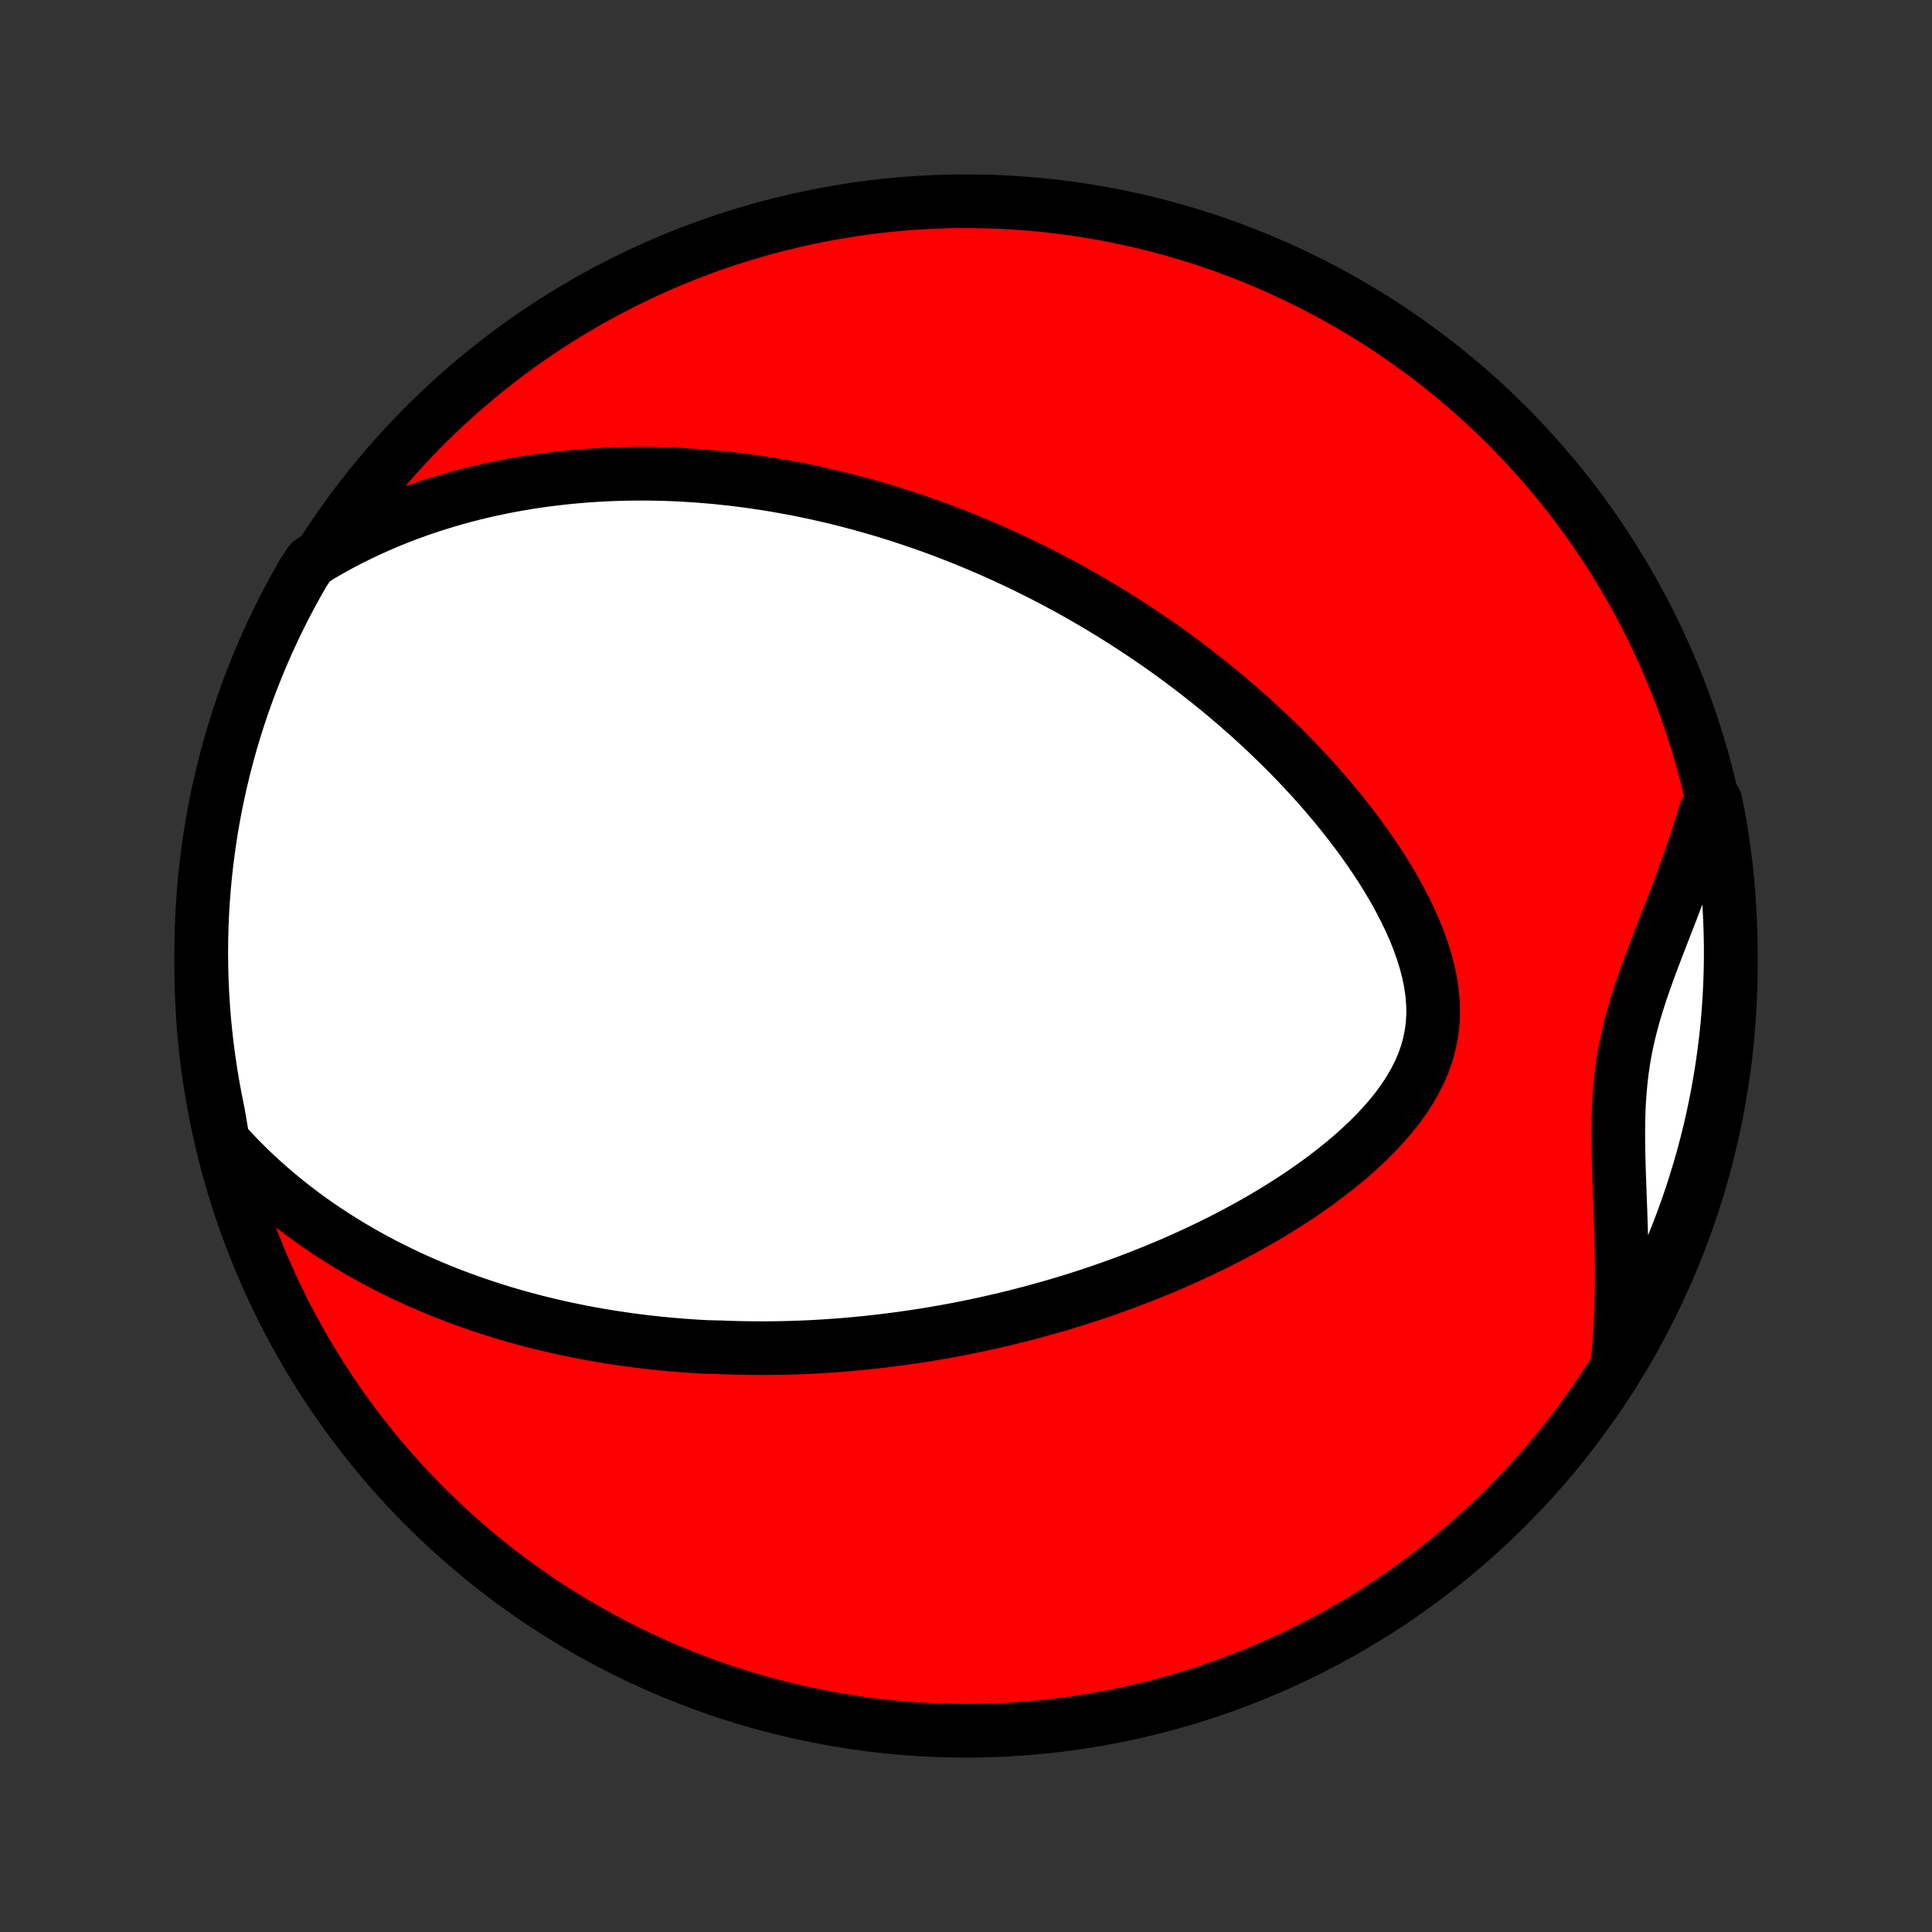 <?xml version="1.0" encoding="utf-8" standalone="no"?>
<!DOCTYPE svg PUBLIC "-//W3C//DTD SVG 1.1//EN"
  "http://www.w3.org/Graphics/SVG/1.1/DTD/svg11.dtd">
<!-- Created with matplotlib (http://matplotlib.org/) -->
<svg height="72pt" version="1.1" viewBox="0 0 72 72" width="72pt" xmlns="http://www.w3.org/2000/svg" xmlns:xlink="http://www.w3.org/1999/xlink">
 <rect x="0" y="0" width="72" height="72" fill="#333333" stroke="none"/>
 <defs>
  <style type="text/css">
*{stroke-linecap:butt;stroke-linejoin:round;}
  </style>
 </defs>
 <g id="figure_1">
  <g id="patch_1">
   <path d="
M0 72
L72 72
L72 0
L0 0
z
" style="fill:none;"/>
  </g>
  <g id="axes_1">
   <g id="PatchCollection_1">
    <defs>
     <path d="
M36 -7.5
C43.558 -7.5 50.808 -10.503 56.153 -15.848
C61.497 -21.192 64.5 -28.442 64.5 -36
C64.5 -43.558 61.497 -50.808 56.153 -56.153
C50.808 -61.497 43.558 -64.5 36 -64.5
C28.442 -64.5 21.192 -61.497 15.848 -56.153
C10.503 -50.808 7.5 -43.558 7.5 -36
C7.5 -28.442 10.503 -21.192 15.848 -15.848
C21.192 -10.503 28.442 -7.5 36 -7.5
z
" id="C0_0_a811fe30f3"/>
     <path d="
M8.31 -29.471
L8.595 -29.156
L8.884 -28.851
L9.176 -28.557
L9.47 -28.273
L9.767 -27.999
L10.065 -27.735
L10.364 -27.48
L10.665 -27.233
L10.966 -26.996
L11.268 -26.767
L11.571 -26.546
L11.873 -26.334
L12.176 -26.128
L12.478 -25.931
L12.78 -25.74
L13.081 -25.557
L13.382 -25.38
L13.682 -25.21
L13.981 -25.046
L14.28 -24.888
L14.577 -24.736
L14.873 -24.59
L15.168 -24.449
L15.462 -24.313
L15.755 -24.183
L16.047 -24.057
L16.337 -23.936
L16.626 -23.82
L16.913 -23.708
L17.2 -23.601
L17.485 -23.498
L17.769 -23.399
L18.052 -23.303
L18.333 -23.212
L18.613 -23.124
L18.892 -23.04
L19.169 -22.959
L19.446 -22.882
L19.721 -22.808
L19.996 -22.736
L20.269 -22.669
L20.541 -22.604
L20.812 -22.541
L21.082 -22.482
L21.352 -22.426
L21.62 -22.372
L21.887 -22.321
L22.154 -22.272
L22.42 -22.226
L22.686 -22.182
L22.95 -22.141
L23.215 -22.102
L23.478 -22.065
L23.741 -22.031
L24.004 -21.998
L24.266 -21.968
L24.528 -21.94
L24.79 -21.914
L25.051 -21.89
L25.312 -21.869
L25.573 -21.849
L25.834 -21.831
L26.095 -21.815
L26.356 -21.801
L26.879 -21.789
L27.14 -21.779
L27.402 -21.771
L27.664 -21.765
L27.927 -21.761
L28.19 -21.759
L28.453 -21.758
L28.717 -21.759
L28.982 -21.763
L29.247 -21.768
L29.514 -21.775
L29.78 -21.784
L30.048 -21.795
L30.317 -21.808
L30.586 -21.823
L30.857 -21.84
L31.128 -21.859
L31.401 -21.88
L31.675 -21.903
L31.951 -21.928
L32.227 -21.955
L32.505 -21.985
L32.785 -22.016
L33.066 -22.05
L33.348 -22.086
L33.632 -22.124
L33.918 -22.165
L34.206 -22.208
L34.495 -22.253
L34.786 -22.301
L35.079 -22.351
L35.374 -22.404
L35.671 -22.46
L35.969 -22.518
L36.27 -22.58
L36.573 -22.644
L36.878 -22.711
L37.186 -22.781
L37.495 -22.854
L37.807 -22.93
L38.121 -23.01
L38.437 -23.093
L38.755 -23.179
L39.076 -23.269
L39.399 -23.362
L39.725 -23.459
L40.053 -23.56
L40.383 -23.665
L40.715 -23.774
L41.049 -23.887
L41.386 -24.005
L41.724 -24.126
L42.065 -24.252
L42.408 -24.383
L42.753 -24.518
L43.099 -24.659
L43.448 -24.804
L43.797 -24.954
L44.148 -25.11
L44.501 -25.271
L44.854 -25.437
L45.209 -25.609
L45.563 -25.786
L45.918 -25.97
L46.274 -26.159
L46.629 -26.355
L46.983 -26.556
L47.336 -26.764
L47.688 -26.979
L48.038 -27.2
L48.385 -27.427
L48.729 -27.662
L49.07 -27.903
L49.406 -28.151
L49.737 -28.406
L50.062 -28.668
L50.38 -28.937
L50.69 -29.214
L50.991 -29.498
L51.282 -29.789
L51.56 -30.088
L51.825 -30.394
L52.076 -30.707
L52.31 -31.029
L52.526 -31.357
L52.721 -31.693
L52.895 -32.036
L53.046 -32.386
L53.171 -32.742
L53.271 -33.105
L53.344 -33.474
L53.391 -33.848
L53.41 -34.227
L53.403 -34.61
L53.371 -34.996
L53.314 -35.385
L53.234 -35.774
L53.133 -36.165
L53.012 -36.555
L52.873 -36.945
L52.718 -37.333
L52.547 -37.718
L52.362 -38.101
L52.166 -38.481
L51.958 -38.857
L51.74 -39.228
L51.513 -39.596
L51.277 -39.958
L51.035 -40.315
L50.785 -40.667
L50.53 -41.014
L50.27 -41.355
L50.005 -41.69
L49.736 -42.019
L49.464 -42.343
L49.188 -42.66
L48.91 -42.971
L48.629 -43.276
L48.346 -43.576
L48.062 -43.869
L47.776 -44.156
L47.489 -44.437
L47.202 -44.712
L46.913 -44.981
L46.625 -45.245
L46.336 -45.502
L46.047 -45.755
L45.758 -46.001
L45.469 -46.242
L45.18 -46.477
L44.892 -46.707
L44.605 -46.932
L44.318 -47.152
L44.032 -47.366
L43.747 -47.576
L43.463 -47.781
L43.179 -47.981
L42.897 -48.176
L42.615 -48.367
L42.335 -48.553
L42.056 -48.735
L41.778 -48.913
L41.5 -49.087
L41.224 -49.256
L40.949 -49.422
L40.675 -49.584
L40.402 -49.742
L40.13 -49.896
L39.86 -50.047
L39.59 -50.194
L39.321 -50.337
L39.053 -50.478
L38.787 -50.615
L38.521 -50.748
L38.256 -50.879
L37.992 -51.007
L37.728 -51.131
L37.466 -51.253
L37.204 -51.372
L36.943 -51.488
L36.683 -51.601
L36.423 -51.712
L36.164 -51.819
L35.906 -51.925
L35.647 -52.028
L35.39 -52.128
L35.133 -52.226
L34.876 -52.321
L34.619 -52.414
L34.363 -52.505
L34.106 -52.593
L33.85 -52.679
L33.594 -52.763
L33.339 -52.845
L33.083 -52.924
L32.827 -53.002
L32.571 -53.077
L32.314 -53.15
L32.058 -53.221
L31.801 -53.29
L31.544 -53.356
L31.286 -53.421
L31.028 -53.484
L30.77 -53.544
L30.511 -53.603
L30.251 -53.659
L29.99 -53.714
L29.729 -53.766
L29.467 -53.816
L29.204 -53.864
L28.94 -53.911
L28.676 -53.955
L28.41 -53.996
L28.143 -54.036
L27.875 -54.073
L27.605 -54.109
L27.334 -54.142
L27.062 -54.172
L26.789 -54.201
L26.514 -54.227
L26.237 -54.25
L25.959 -54.272
L25.679 -54.29
L25.397 -54.306
L25.114 -54.32
L24.829 -54.331
L24.542 -54.339
L24.253 -54.344
L23.961 -54.346
L23.668 -54.345
L23.373 -54.341
L23.075 -54.334
L22.775 -54.324
L22.473 -54.31
L22.168 -54.293
L21.861 -54.272
L21.552 -54.247
L21.24 -54.219
L20.926 -54.186
L20.609 -54.15
L20.289 -54.108
L19.967 -54.063
L19.642 -54.013
L19.315 -53.958
L18.984 -53.898
L18.652 -53.832
L18.316 -53.761
L17.978 -53.685
L17.637 -53.603
L17.294 -53.514
L16.948 -53.42
L16.599 -53.318
L16.249 -53.21
L15.895 -53.095
L15.54 -52.972
L15.182 -52.842
L14.822 -52.703
L14.461 -52.557
L14.098 -52.401
L13.733 -52.237
L13.367 -52.063
L12.999 -51.88
L12.631 -51.687
L12.263 -51.483
L11.894 -51.269
L11.562 -51.043
L11.31 -50.664
L11.065 -50.235
L10.828 -49.802
L10.598 -49.365
L10.377 -48.923
L10.163 -48.478
L9.957 -48.029
L9.759 -47.576
L9.569 -47.12
L9.387 -46.66
L9.213 -46.197
L9.047 -45.731
L8.89 -45.262
L8.74 -44.791
L8.599 -44.316
L8.467 -43.839
L8.342 -43.36
L8.227 -42.878
L8.119 -42.394
L8.02 -41.908
L7.93 -41.421
L7.848 -40.932
L7.775 -40.441
L7.71 -39.949
L7.654 -39.456
L7.607 -38.962
L7.568 -38.467
L7.538 -37.971
L7.517 -37.474
L7.504 -36.977
L7.5 -36.48
L7.505 -35.983
L7.518 -35.485
L7.54 -34.988
L7.571 -34.491
L7.61 -33.995
L7.658 -33.499
L7.715 -33.004
L7.78 -32.51
L7.854 -32.016
L7.936 -31.524
L8.027 -31.034
L8.126 -30.545
z
" id="C0_1_58f0a173a4"/>
     <path d="
M60.295 -21.303
L60.334 -21.742
L60.365 -22.184
L60.391 -22.628
L60.411 -23.075
L60.425 -23.524
L60.434 -23.975
L60.437 -24.427
L60.436 -24.882
L60.431 -25.337
L60.421 -25.793
L60.409 -26.25
L60.394 -26.707
L60.377 -27.164
L60.36 -27.621
L60.344 -28.076
L60.329 -28.531
L60.317 -28.984
L60.31 -29.434
L60.309 -29.883
L60.315 -30.329
L60.33 -30.773
L60.356 -31.213
L60.394 -31.65
L60.444 -32.085
L60.507 -32.516
L60.584 -32.944
L60.675 -33.37
L60.778 -33.793
L60.894 -34.215
L61.02 -34.635
L61.156 -35.053
L61.3 -35.471
L61.45 -35.888
L61.605 -36.305
L61.764 -36.721
L61.925 -37.137
L62.086 -37.554
L62.248 -37.97
L62.408 -38.387
L62.566 -38.804
L62.721 -39.221
L62.872 -39.638
L63.02 -40.055
L63.162 -40.471
L63.299 -40.888
L63.431 -41.305
L63.556 -41.721
L63.928 -42.137
L64.022 -41.683
L64.109 -41.195
L64.187 -40.705
L64.256 -40.214
L64.317 -39.721
L64.369 -39.227
L64.412 -38.733
L64.447 -38.237
L64.473 -37.741
L64.49 -37.244
L64.499 -36.747
L64.499 -36.25
L64.49 -35.752
L64.473 -35.255
L64.447 -34.758
L64.412 -34.261
L64.369 -33.765
L64.317 -33.27
L64.256 -32.775
L64.187 -32.281
L64.109 -31.789
L64.023 -31.297
L63.928 -30.808
L63.825 -30.319
L63.713 -29.833
L63.593 -29.348
L63.464 -28.865
L63.327 -28.385
L63.181 -27.907
L63.028 -27.431
L62.866 -26.958
L62.696 -26.488
L62.517 -26.02
L62.331 -25.556
L62.137 -25.095
L61.934 -24.637
L61.724 -24.182
L61.506 -23.732
L61.28 -23.284
L61.047 -22.841
L60.806 -22.402
z
" id="C0_2_73bb249855"/>
    </defs>
    <g clip-path="url(#p1bffca34e9)">
     <use style="fill:#ff0000;stroke:#000000;stroke-width:2.0;" x="0.0" xlink:href="#C0_0_a811fe30f3" y="72.0"/>
    </g>
    <g clip-path="url(#p1bffca34e9)">
     <use style="fill:#ffffff;stroke:#000000;stroke-width:2.0;" x="0.0" xlink:href="#C0_1_58f0a173a4" y="72.0"/>
    </g>
    <g clip-path="url(#p1bffca34e9)">
     <use style="fill:#ffffff;stroke:#000000;stroke-width:2.0;" x="0.0" xlink:href="#C0_2_73bb249855" y="72.0"/>
    </g>
   </g>
  </g>
 </g>
 <defs>
  <clipPath id="p1bffca34e9">
   <rect height="72.0" width="72.0" x="0.0" y="0.0"/>
  </clipPath>
 </defs>
</svg>
